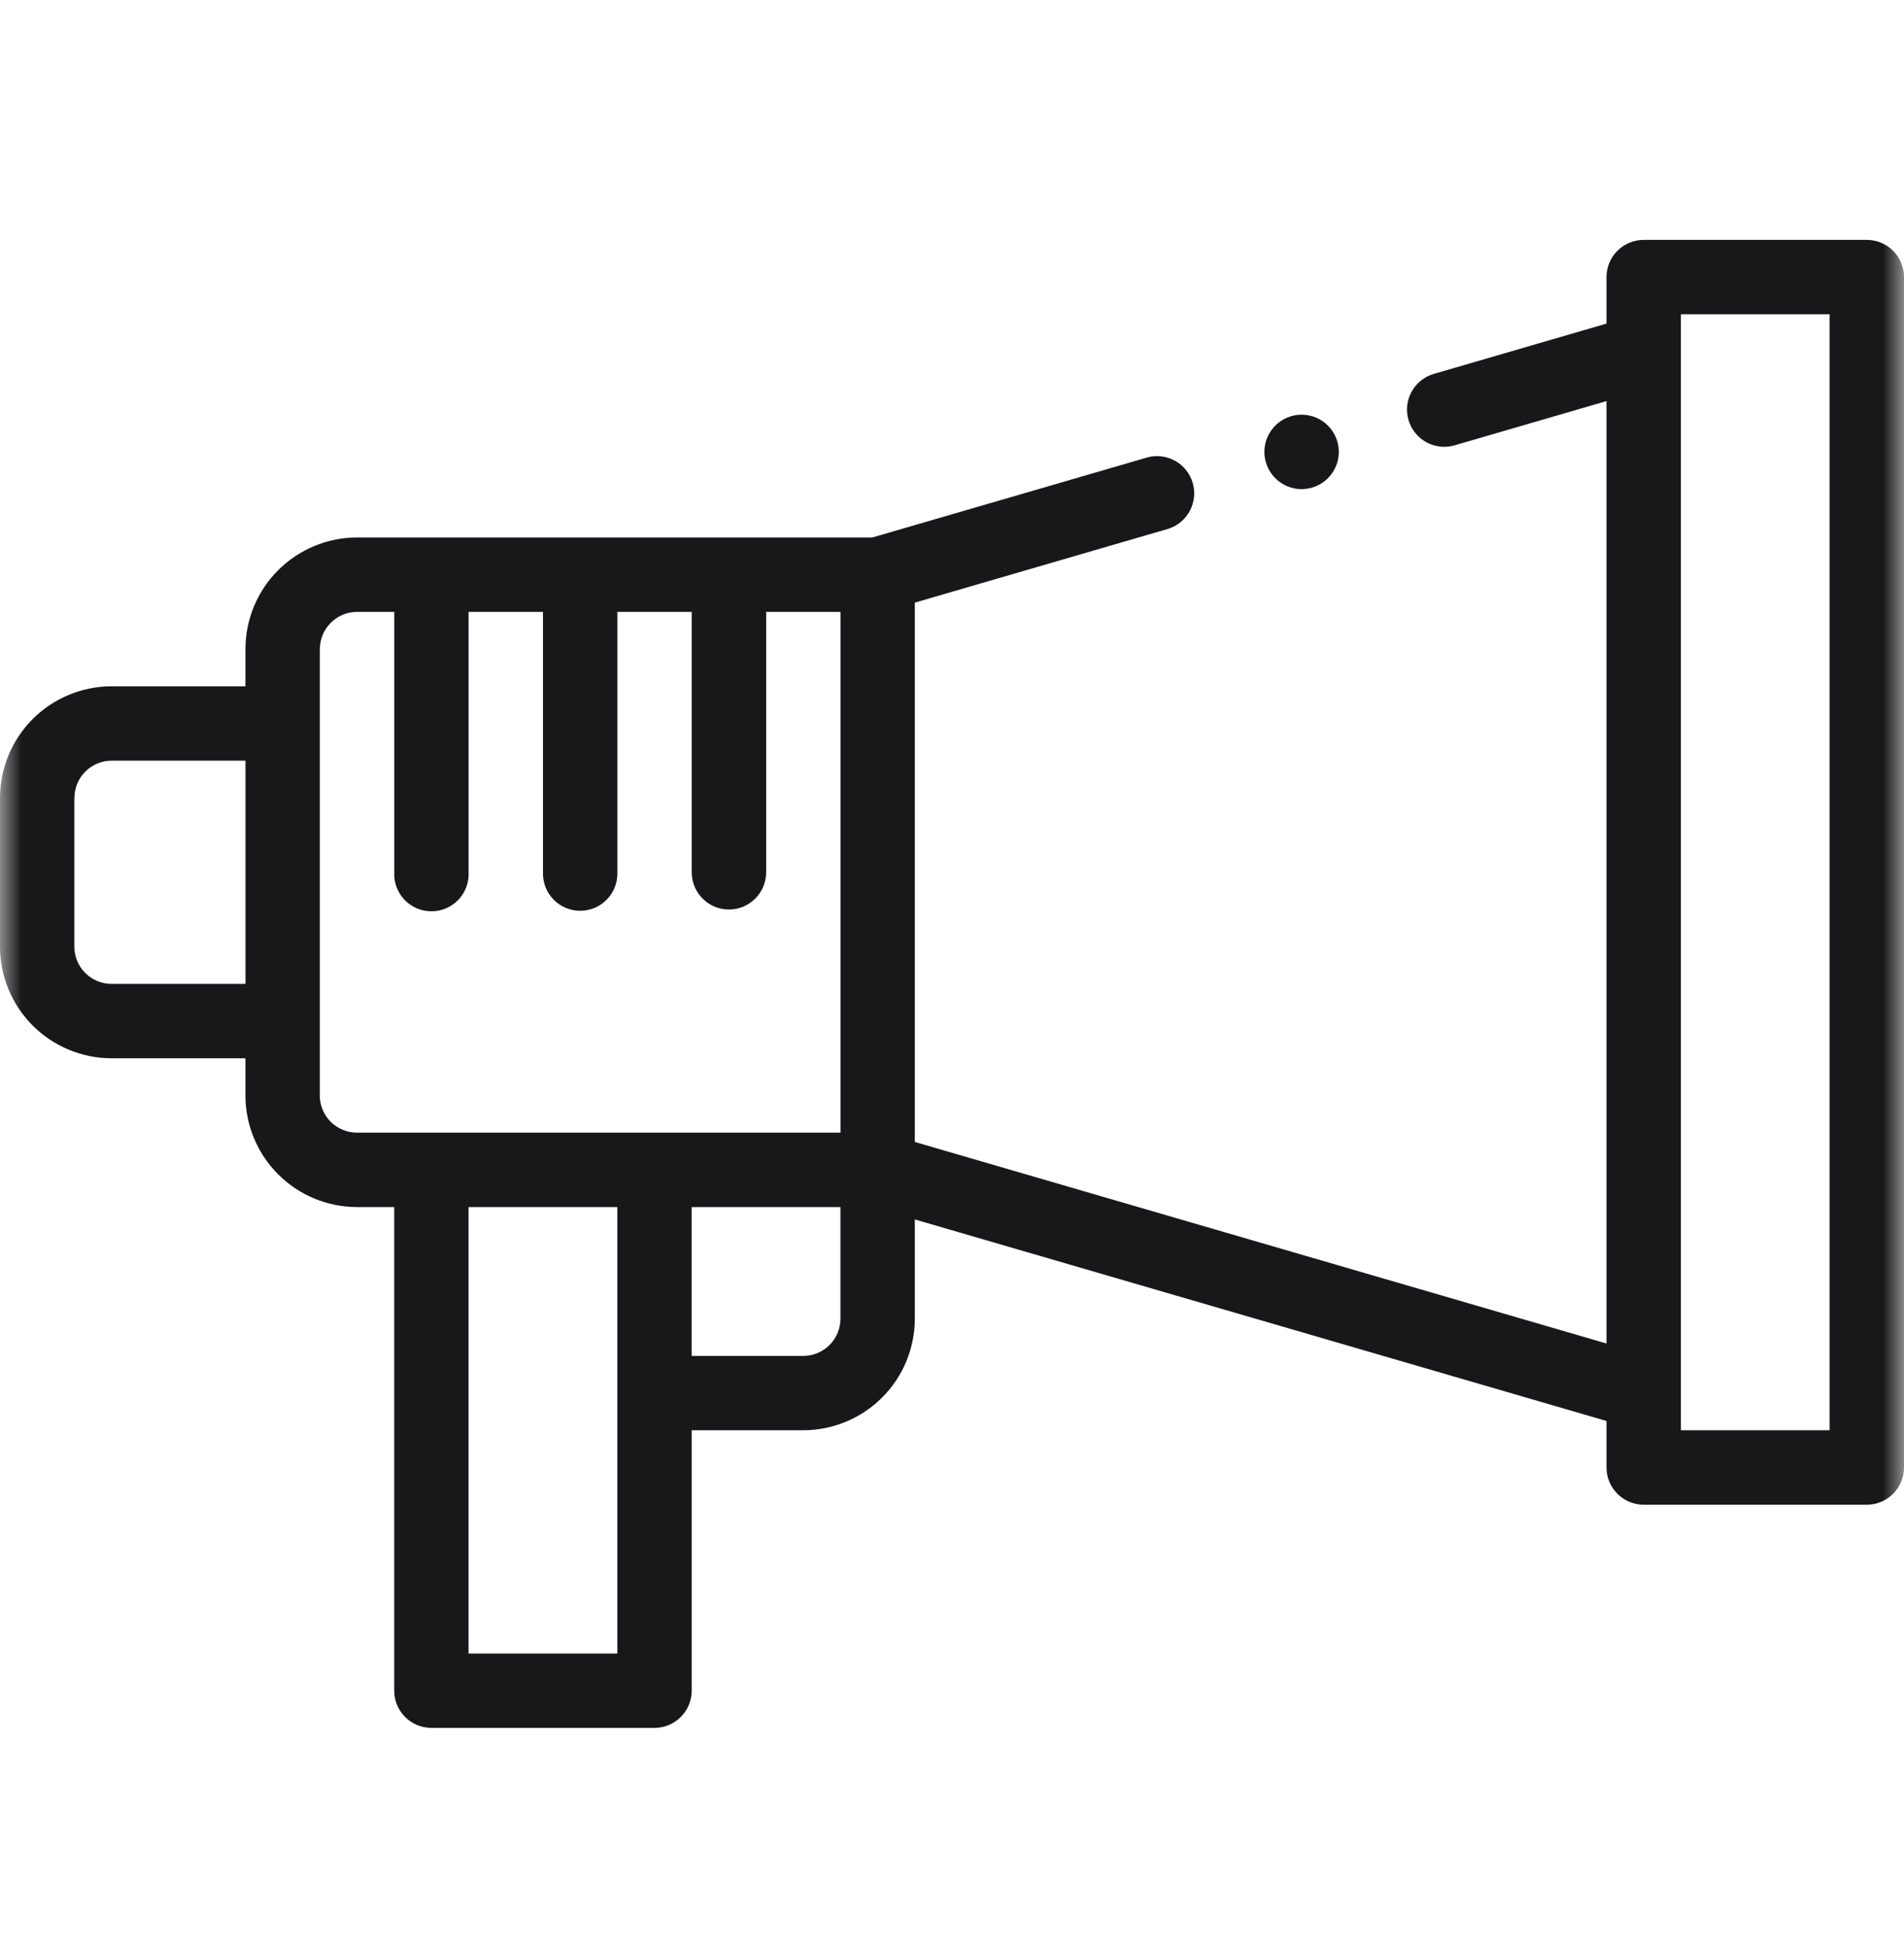 <svg width="44" height="45" viewBox="0 0 44 45" fill="none" xmlns="http://www.w3.org/2000/svg">
<mask id="mask0_9_169" style="mask-type:luminance" maskUnits="userSpaceOnUse" x="0" y="0" width="44" height="45">
<path d="M0 0.73H44V44.73H0V0.73Z" fill="white"/>
</mask>
<g mask="url(#mask0_9_169)">
<path d="M2.578 24.449H5.672V25.309C5.673 25.992 5.945 26.647 6.428 27.13C6.912 27.613 7.567 27.885 8.25 27.886H9.11V39.058C9.11 39.533 9.494 39.918 9.969 39.918H15.125C15.353 39.918 15.572 39.827 15.733 39.666C15.894 39.505 15.985 39.286 15.985 39.058V33.042H18.563C19.247 33.041 19.902 32.77 20.385 32.286C20.869 31.803 21.14 31.148 21.141 30.464V28.172L37.125 32.828V33.902C37.125 34.377 37.51 34.762 37.985 34.762H43.141C43.369 34.762 43.587 34.671 43.748 34.51C43.91 34.349 44 34.13 44 33.902V6.402C44 6.174 43.909 5.955 43.748 5.794C43.587 5.633 43.368 5.542 43.14 5.542H37.984C37.756 5.542 37.538 5.633 37.377 5.794C37.215 5.955 37.125 6.174 37.125 6.402V7.476L33.134 8.638C32.915 8.702 32.731 8.85 32.621 9.049C32.511 9.249 32.485 9.484 32.549 9.703C32.613 9.922 32.761 10.106 32.96 10.216C33.16 10.326 33.395 10.352 33.614 10.288L37.125 9.266V31.038L21.141 26.382V13.922L27.013 12.212C27.223 12.141 27.397 11.992 27.5 11.795C27.602 11.598 27.625 11.37 27.563 11.157C27.501 10.944 27.36 10.764 27.168 10.653C26.976 10.542 26.748 10.509 26.533 10.562L20.159 12.417H8.25C7.566 12.418 6.911 12.69 6.428 13.173C5.944 13.657 5.673 14.312 5.672 14.996V15.855H2.578C1.895 15.856 1.239 16.128 0.756 16.611C0.273 17.094 0.001 17.75 0 18.433L0 21.871C0.001 22.555 0.273 23.21 0.756 23.693C1.239 24.176 1.895 24.448 2.578 24.449ZM42.281 7.26V33.042H38.844V7.26H42.281ZM14.266 38.2H10.828V27.886H14.266V38.2ZM18.562 31.325H15.984V27.887H19.422V30.465C19.422 30.693 19.331 30.912 19.17 31.073C19.009 31.234 18.79 31.325 18.562 31.325ZM7.392 14.996C7.392 14.768 7.482 14.55 7.644 14.388C7.805 14.227 8.023 14.136 8.251 14.136H9.111V20.152C9.105 20.268 9.123 20.384 9.164 20.494C9.205 20.603 9.267 20.702 9.347 20.787C9.428 20.871 9.524 20.938 9.631 20.984C9.738 21.03 9.854 21.053 9.97 21.053C10.086 21.053 10.202 21.03 10.309 20.984C10.416 20.938 10.512 20.871 10.593 20.787C10.673 20.702 10.735 20.603 10.776 20.494C10.817 20.384 10.835 20.268 10.829 20.152V14.136H12.548V20.152C12.544 20.267 12.563 20.382 12.605 20.49C12.646 20.598 12.709 20.696 12.789 20.779C12.869 20.862 12.965 20.928 13.072 20.973C13.178 21.018 13.292 21.041 13.408 21.041C13.523 21.041 13.637 21.018 13.743 20.973C13.85 20.928 13.946 20.862 14.026 20.779C14.106 20.696 14.169 20.598 14.21 20.49C14.252 20.382 14.271 20.267 14.267 20.152V14.136H15.985V20.152C15.985 20.265 16.007 20.377 16.05 20.481C16.094 20.585 16.157 20.68 16.237 20.76C16.317 20.84 16.412 20.903 16.516 20.947C16.62 20.99 16.732 21.012 16.845 21.012C16.958 21.012 17.07 20.99 17.174 20.947C17.278 20.903 17.373 20.84 17.453 20.76C17.533 20.68 17.596 20.585 17.64 20.481C17.683 20.377 17.705 20.265 17.705 20.152V14.136H19.423V26.167H8.25C8.022 26.167 7.803 26.076 7.642 25.916C7.481 25.754 7.39 25.536 7.39 25.308V14.996H7.392ZM1.72 18.433C1.72 18.205 1.811 17.986 1.972 17.825C2.133 17.664 2.352 17.573 2.58 17.573H5.673V22.73H2.578C2.35 22.73 2.131 22.639 1.97 22.478C1.809 22.317 1.718 22.098 1.718 21.87V18.433H1.72Z" fill="#18181B"/>
<path d="M29.219 10.44C29.219 10.668 29.31 10.887 29.471 11.048C29.632 11.209 29.851 11.3 30.079 11.3C30.307 11.3 30.526 11.209 30.687 11.048C30.848 10.887 30.939 10.668 30.939 10.44C30.939 10.212 30.848 9.993 30.687 9.832C30.526 9.671 30.307 9.58 30.079 9.58C29.851 9.58 29.632 9.671 29.471 9.832C29.31 9.993 29.219 10.212 29.219 10.44Z" fill="#18181B"/>
</g>
</svg>
